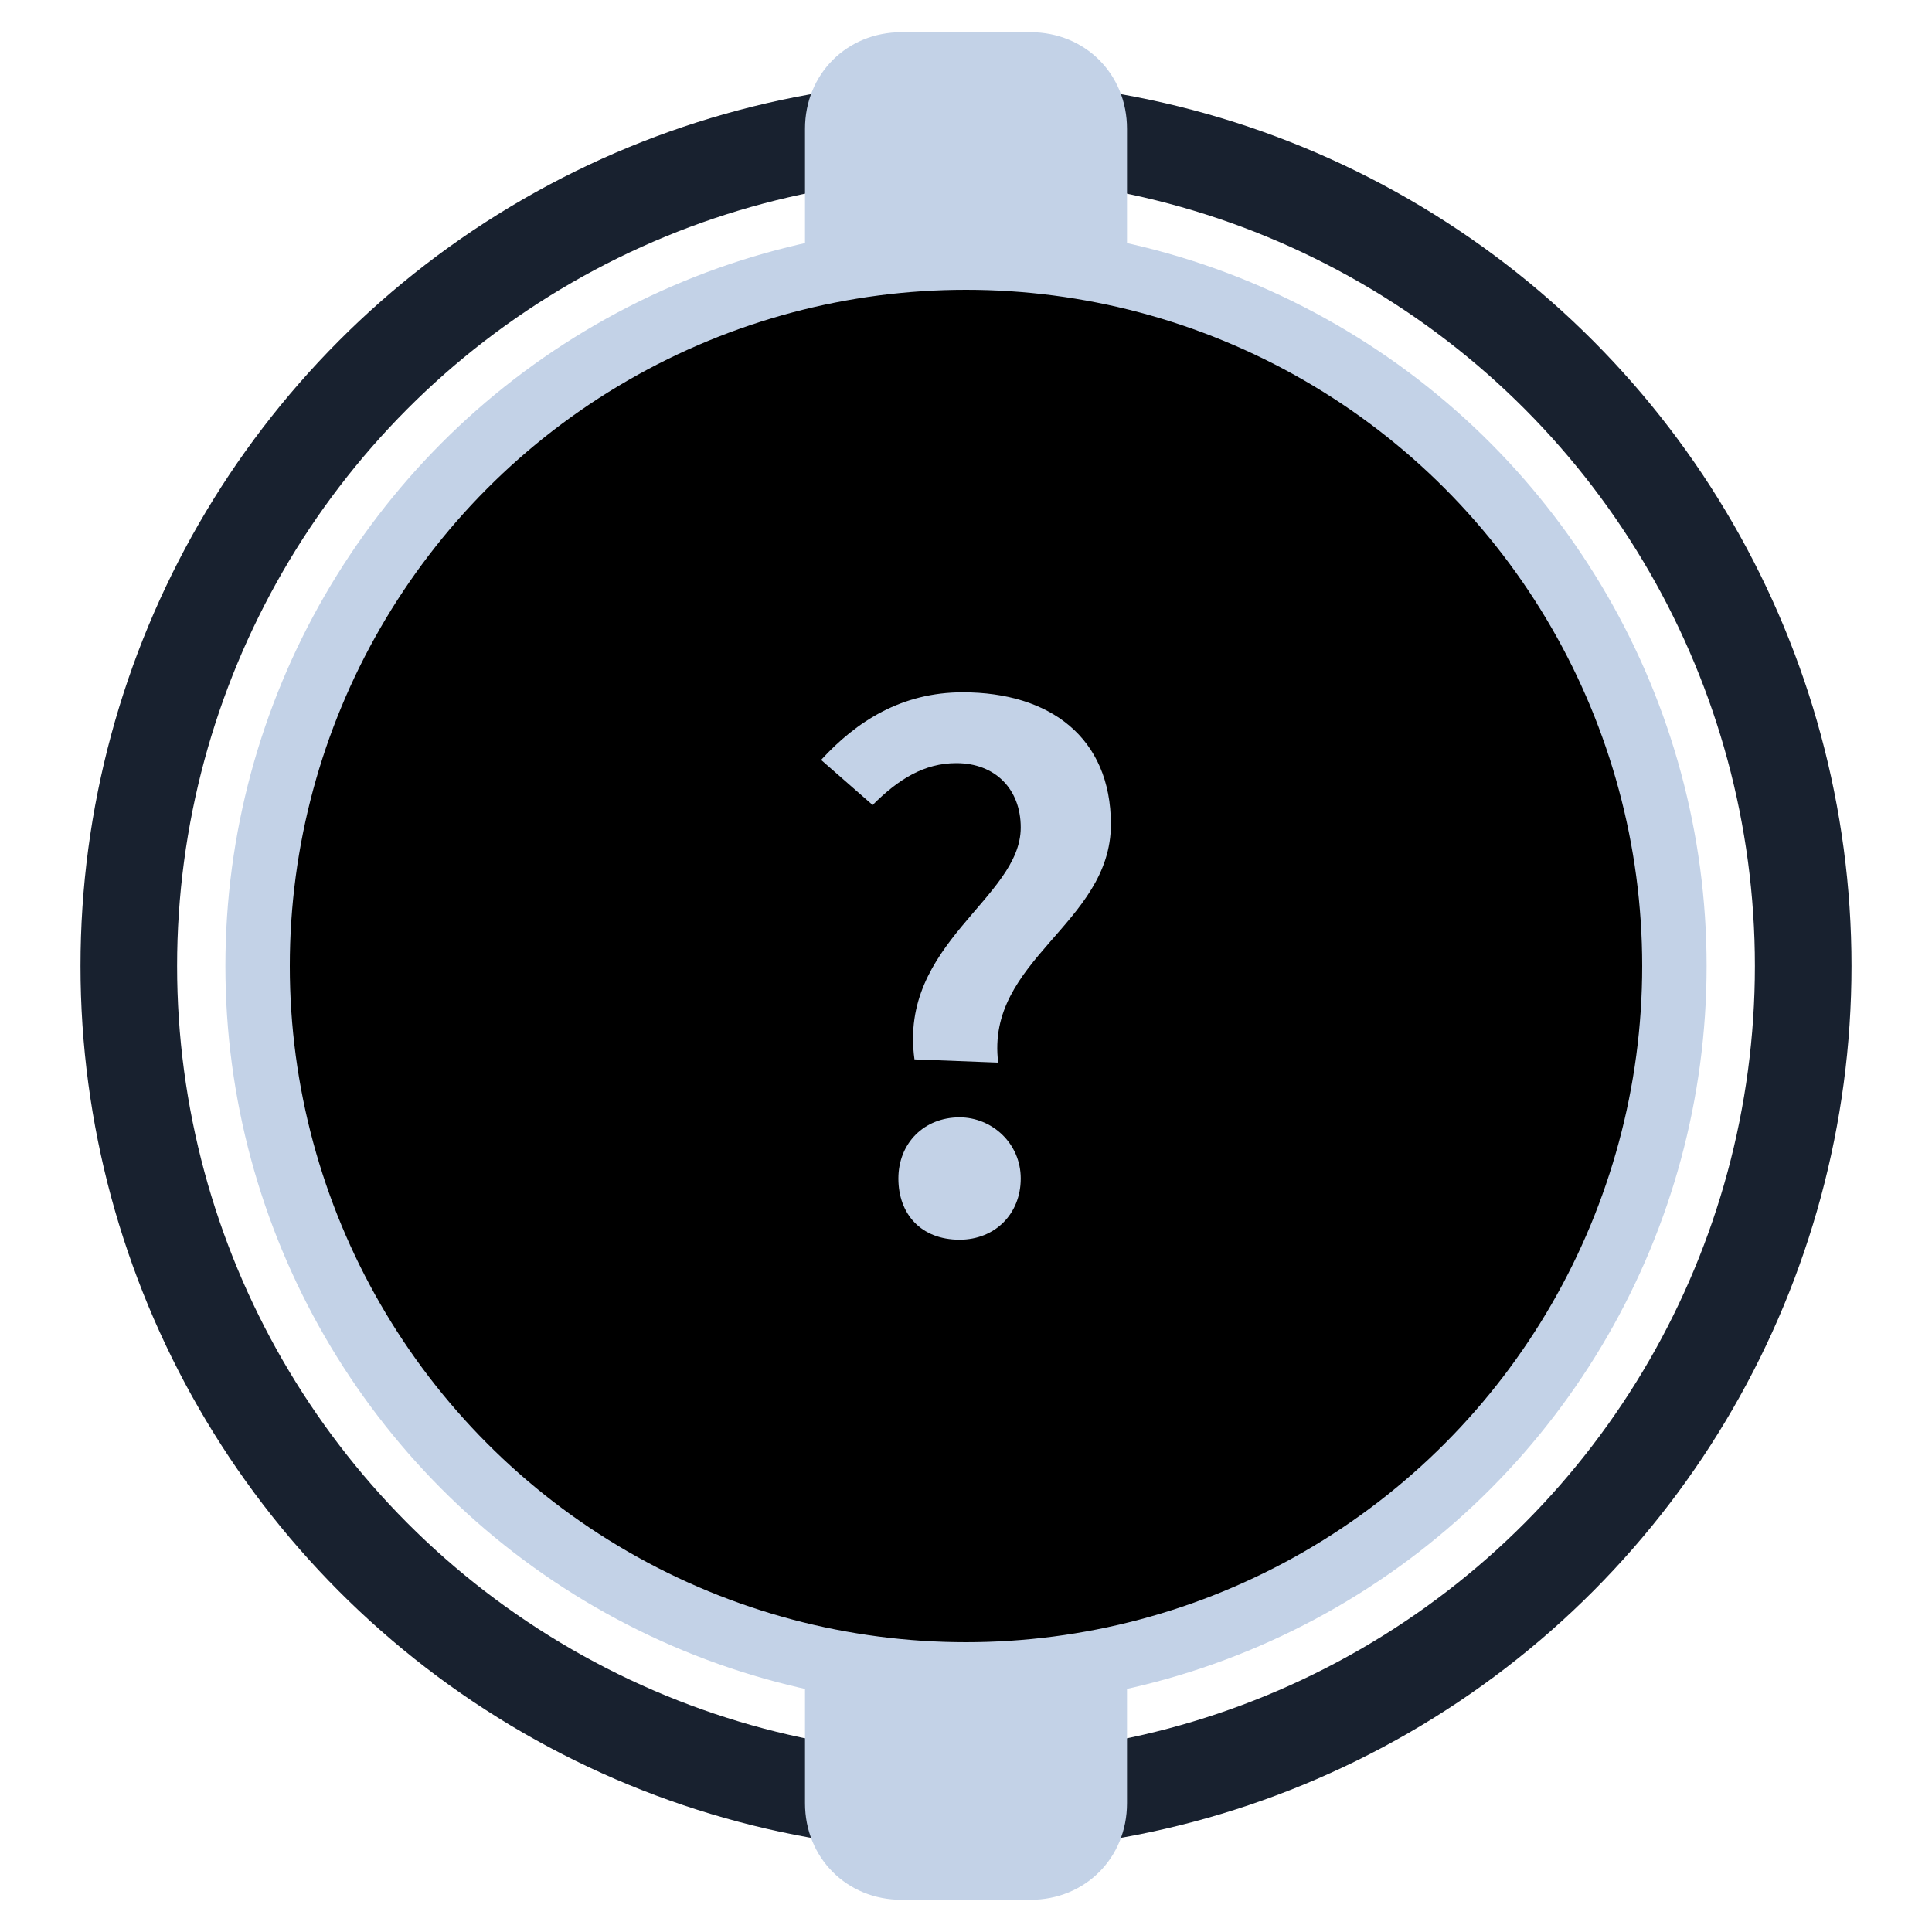 <?xml version="1.0" encoding="utf-8"?>
<!-- Generator: Adobe Illustrator 19.0.0, SVG Export Plug-In . SVG Version: 6.00 Build 0)  -->
<svg version="1.2" baseProfile="tiny" id="Layer_1" xmlns="http://www.w3.org/2000/svg" xmlns:xlink="http://www.w3.org/1999/xlink"
	 x="0px" y="0px" width="60px" height="60px" viewBox="0 0 60 60" xml:space="preserve">
<circle id="XMLID_1_" fill="none" stroke="#18212F" stroke-width="3" stroke-miterlimit="10" cx="30" cy="30" r="26"/>
<circle id="XMLID_2_" fill="#000000" cx="30" cy="30" r="22"/>
<circle id="XMLID_3_" fill="none" stroke="#C3D2E7" stroke-width="2" stroke-miterlimit="10" cx="30" cy="30" r="22"/>
<path id="XMLID_4_" fill="#C3D2E7" d="M25,8V4c0-1.7,1.3-3,3-3h4c1.7,0,3,1.3,3,3v4H25z"/>
<path id="XMLID_5_" fill="#C3D2E7" d="M25,56v-4h10v4c0,1.7-1.3,3-3,3h-4C26.3,59,25,57.7,25,56z"/>
<path id="XMLID_29_" fill="#C3D2E7" d="M27.9,36.6c0-1.1,0.8-1.9,1.9-1.9c1,0,1.9,0.8,1.9,1.9s-0.8,1.9-1.9,1.9
	C28.6,38.5,27.9,37.7,27.9,36.6z M28.4,32.9c-0.5-3.6,3.3-5,3.3-7.2c0-1.2-0.8-2-2-2c-1,0-1.8,0.5-2.6,1.3l-1.6-1.4
	c1.1-1.2,2.5-2.1,4.4-2.1c2.7,0,4.6,1.4,4.6,4.1c0,3.1-3.9,4.2-3.5,7.4L28.4,32.9L28.4,32.9z"/>
</svg>
